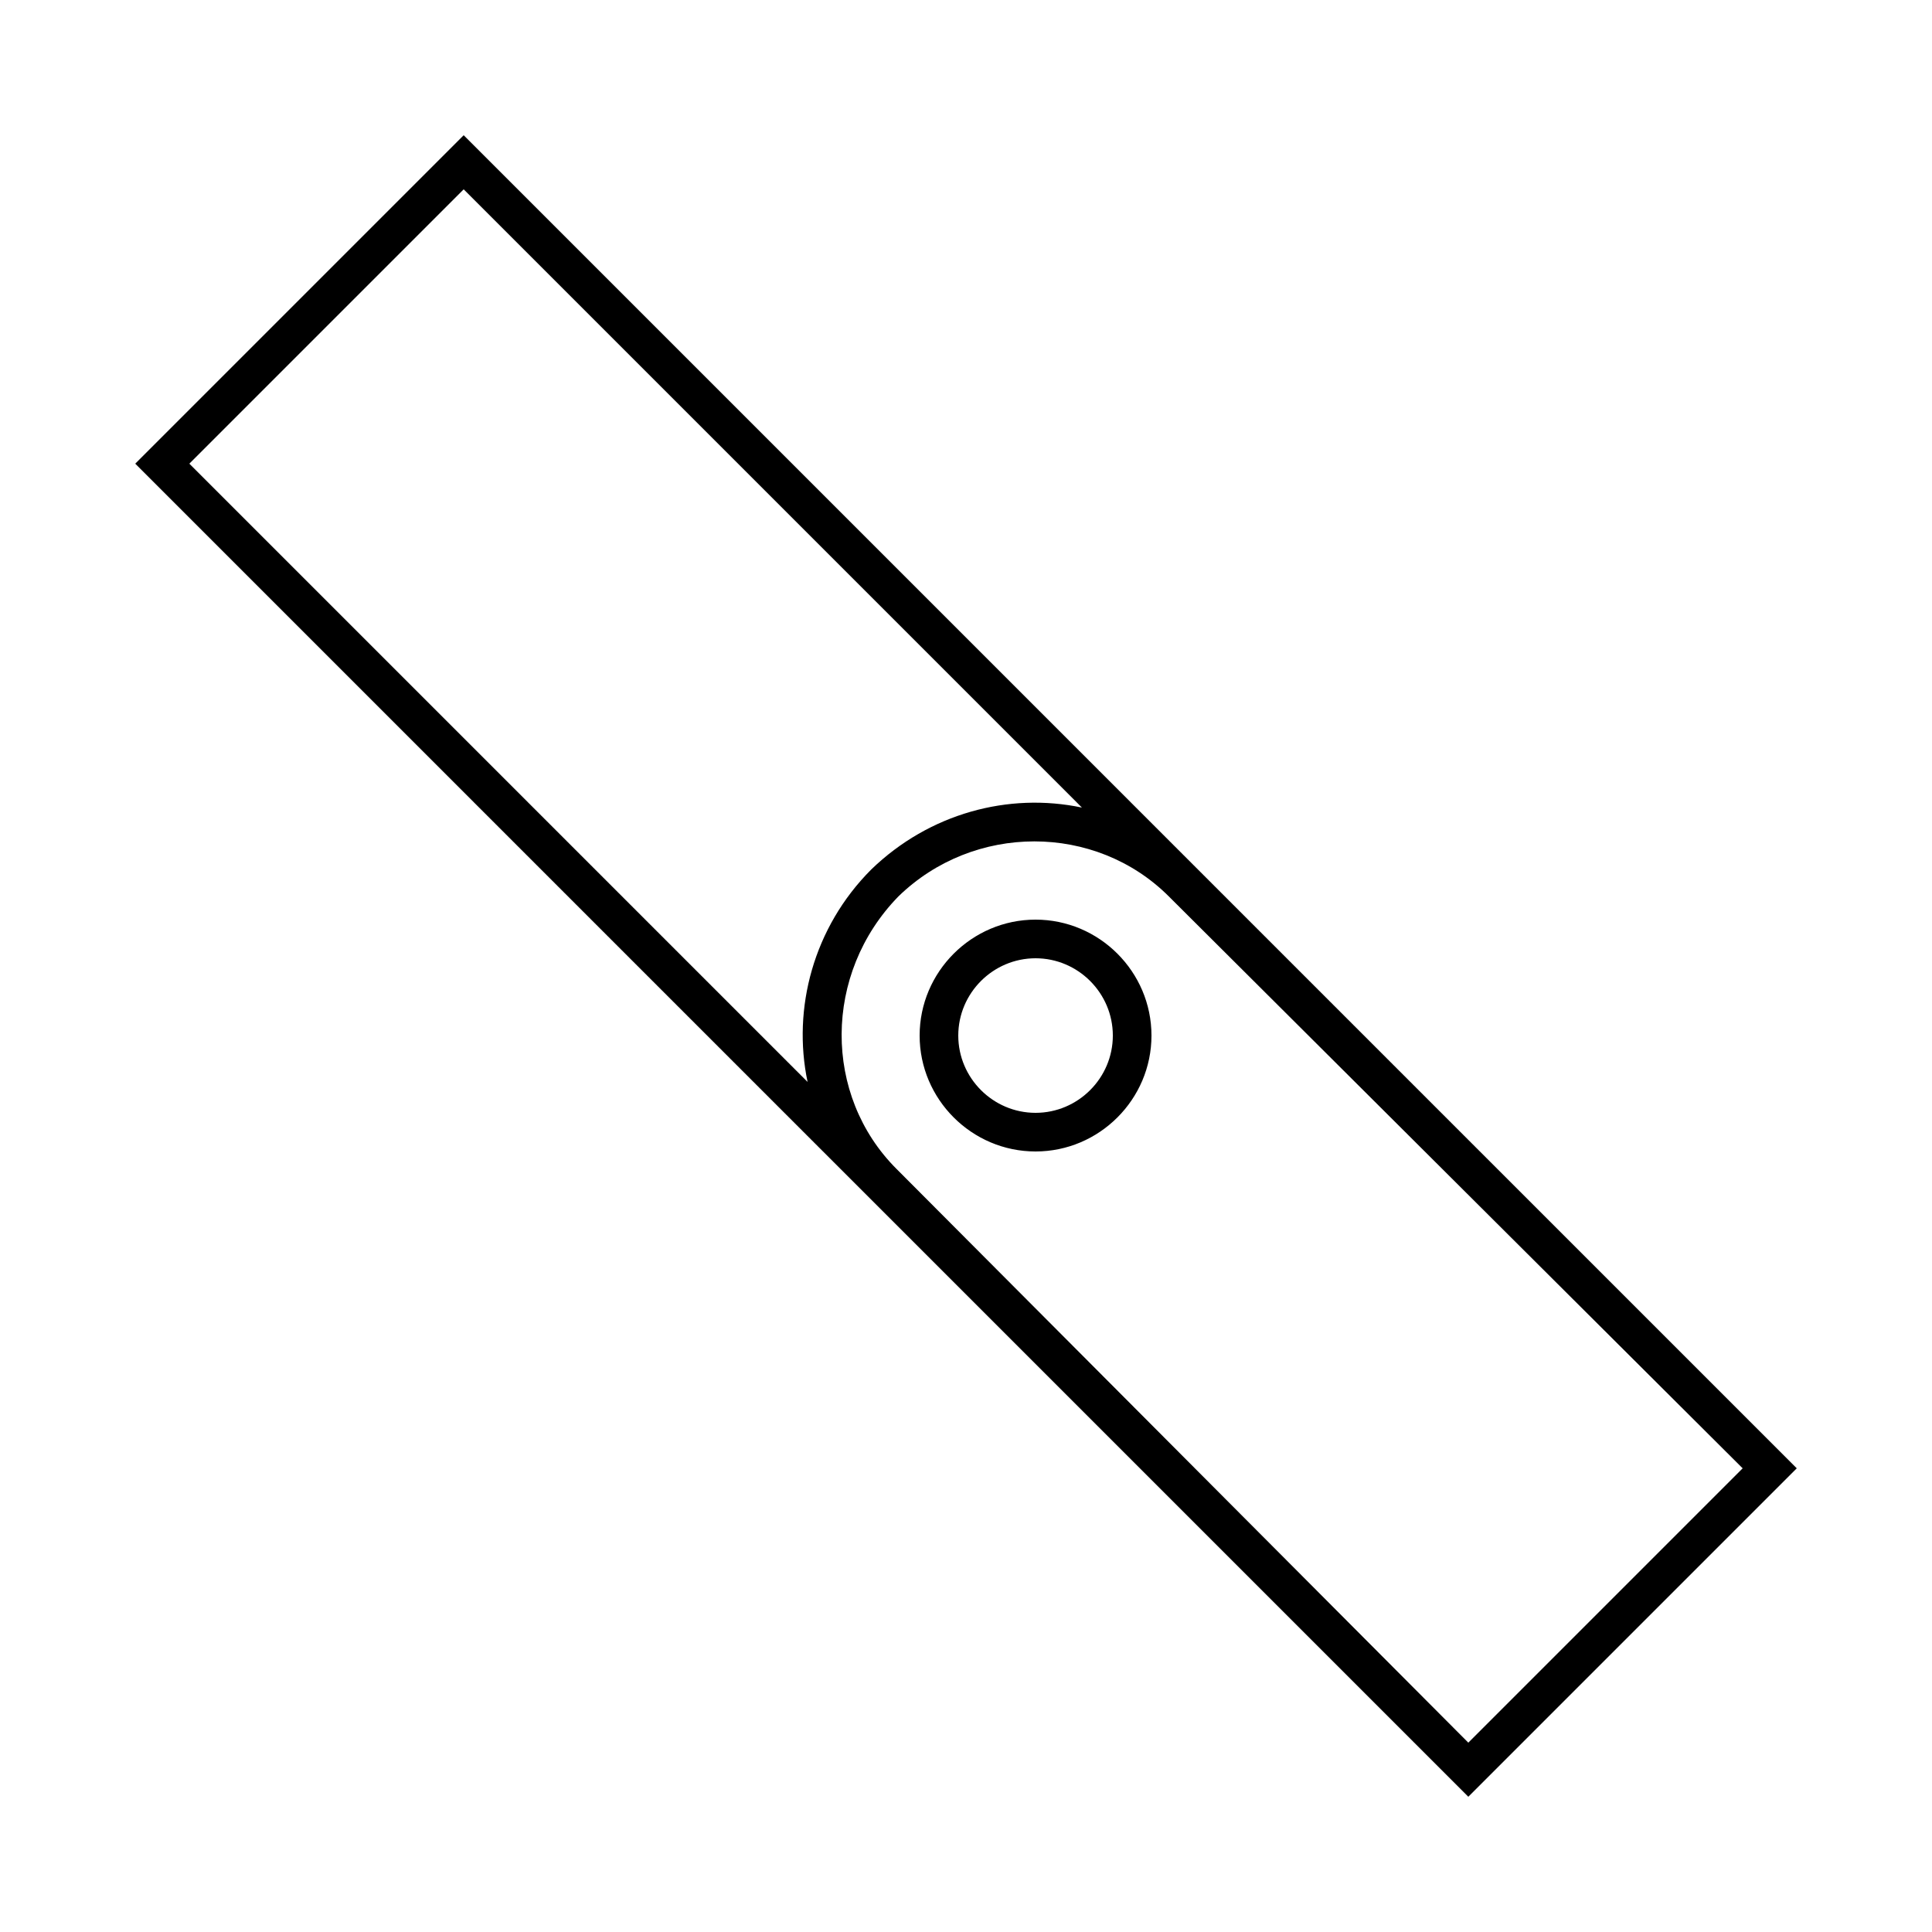 <svg width="24" height="24" viewBox="0 0 24 24" fill="none" xmlns="http://www.w3.org/2000/svg">
<path d="M18.24 22.32L22.32 18.24L5.76 1.68L1.68 5.76L18.24 22.32ZM2.352 5.76L5.76 2.352L13.44 10.032C12.528 9.84 11.544 10.104 10.824 10.8C10.104 11.52 9.84 12.528 10.032 13.44L2.352 5.76ZM11.136 14.52C10.224 13.608 10.224 12.096 11.16 11.136C12.096 10.224 13.608 10.224 14.52 11.136L21.648 18.24L18.24 21.648L11.136 14.52ZM11.424 12.864C11.424 13.656 12.072 14.304 12.864 14.304C13.656 14.304 14.304 13.656 14.304 12.864C14.304 12.072 13.656 11.424 12.864 11.424C12.072 11.424 11.424 12.072 11.424 12.864ZM11.904 12.864C11.904 12.336 12.336 11.904 12.864 11.904C13.392 11.904 13.824 12.336 13.824 12.864C13.824 13.392 13.392 13.824 12.864 13.824C12.336 13.824 11.904 13.392 11.904 12.864Z" fill="black"/>
</svg>
